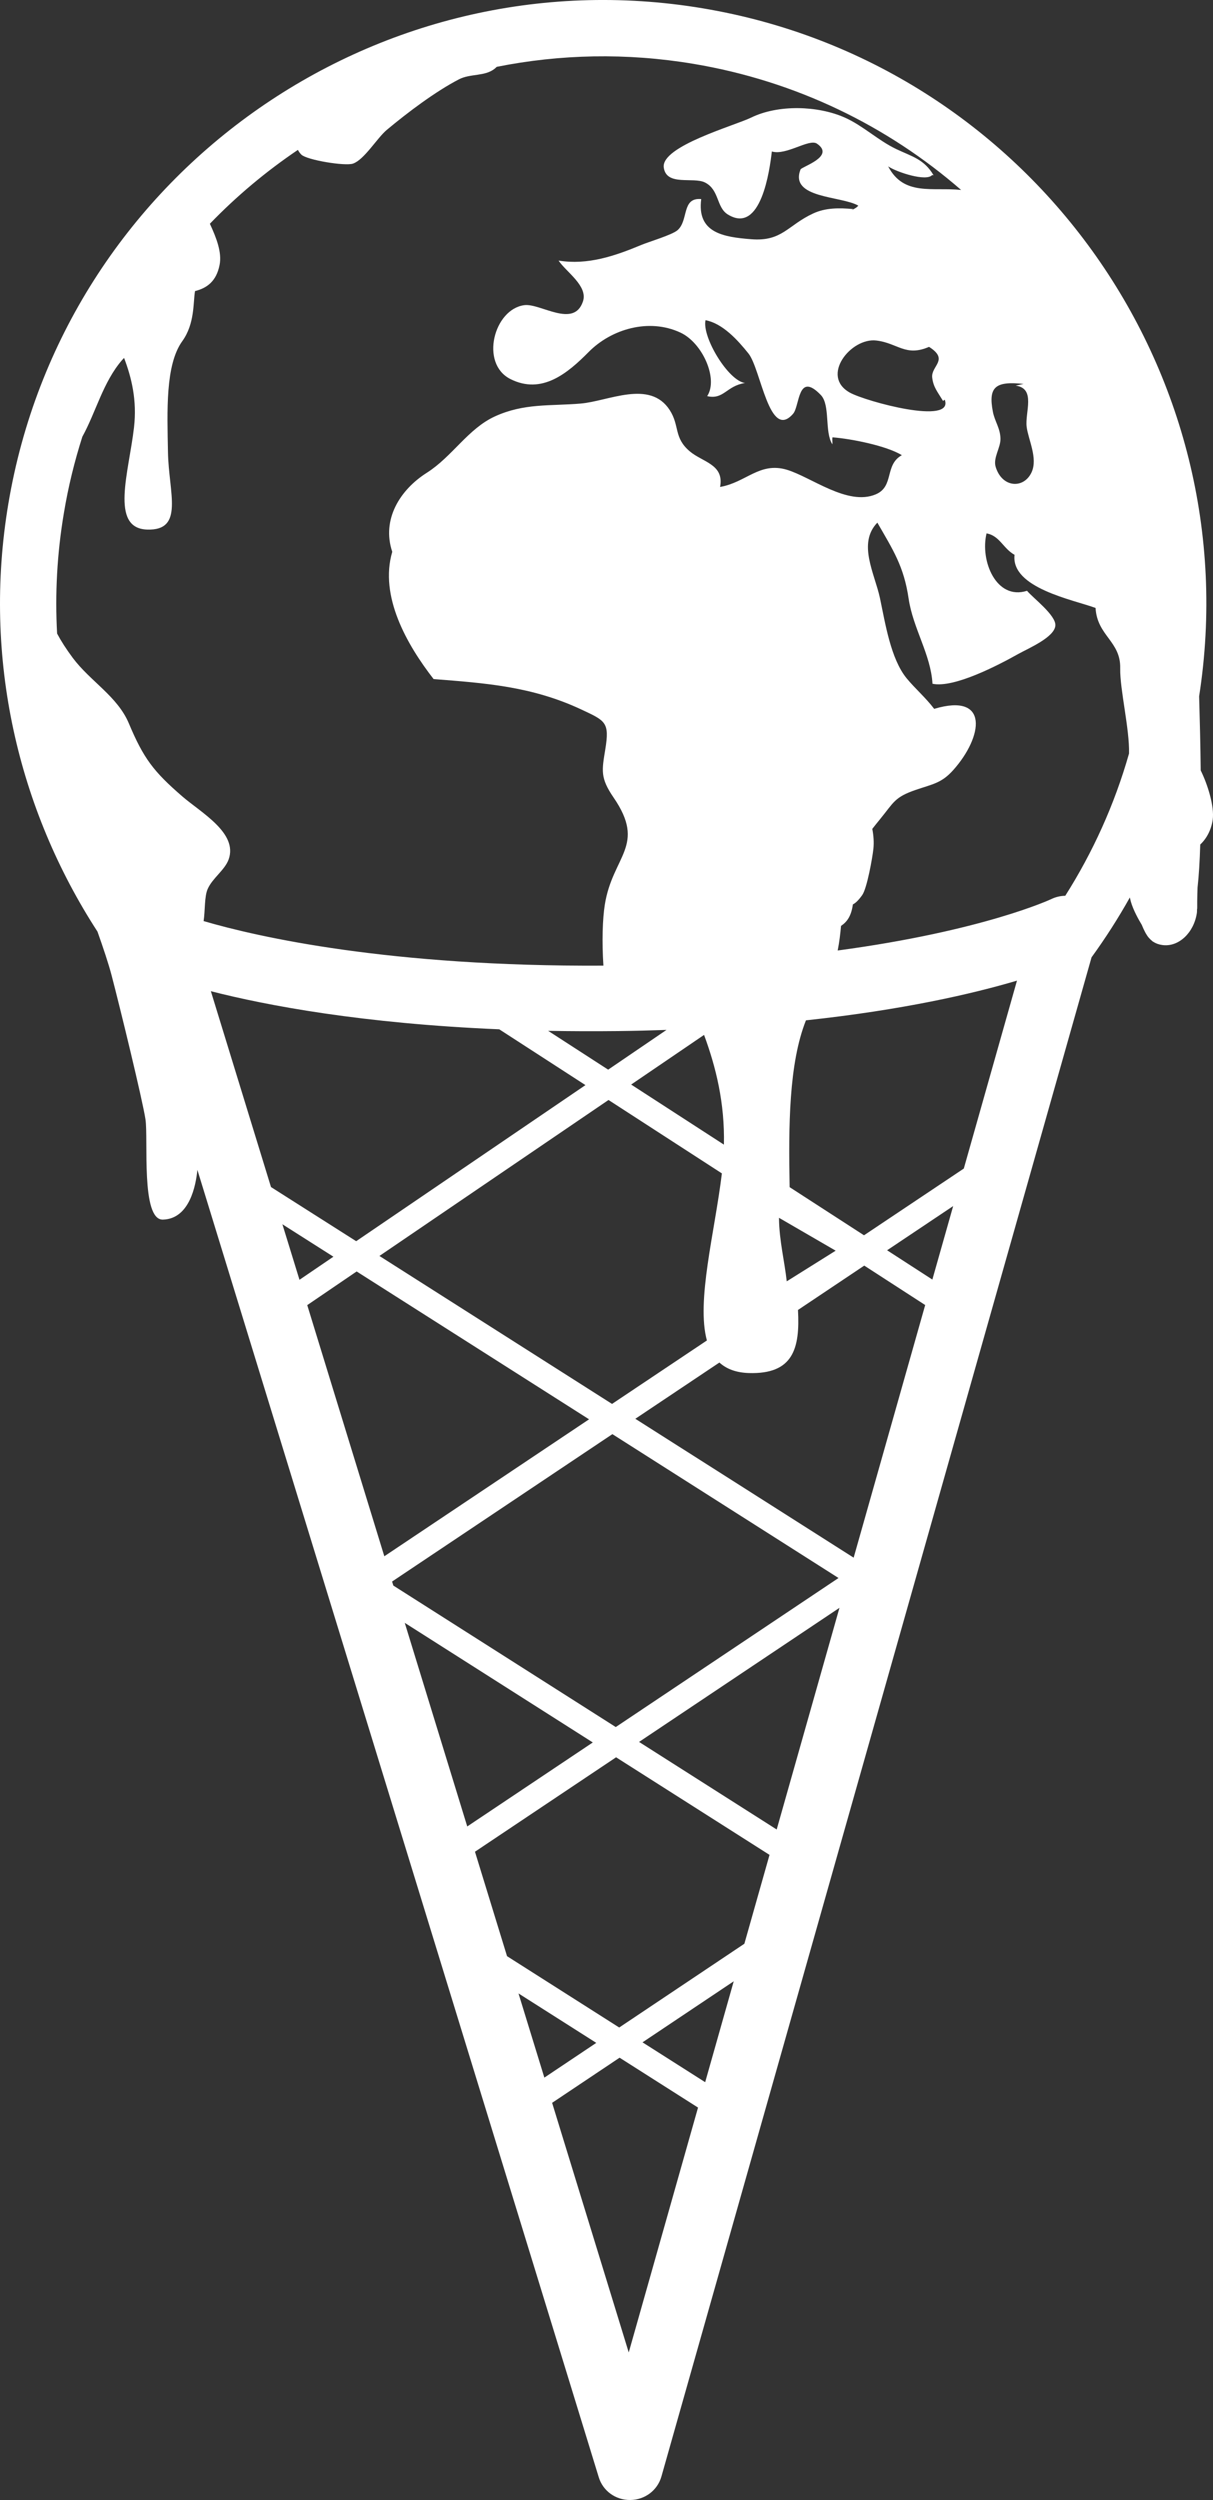 <svg version="1.1" id="图层_1" x="0px" y="0px" width="108.776px" height="224.078px" viewBox="0 0 108.776 224.078" enable-background="new 0 0 108.776 224.078" xml:space="preserve" xmlns="http://www.w3.org/2000/svg" xmlns:xlink="http://www.w3.org/1999/xlink" xmlns:xml="http://www.w3.org/XML/1998/namespace">
  <rect x="0" y="0" width="108.776" height="224.078" fill="#333333" stroke="none"/>
  <path fill="#FFFFFF" d="M107.674,69.053c-0.022-2.136-0.077-4.392-0.142-6.642c4.545-29.187-15.294-56.776-44.507-61.665
	C33.611-4.176,5.669,15.75,0.746,45.167C-1.573,59.023,1.633,72.55,8.742,83.502c0.518,1.458,0.992,2.881,1.255,3.88
	c0.79,3.01,2.774,11.172,3.046,12.932c0.271,1.76-0.423,9.055,1.565,9.002c2.396-0.066,2.959-3.075,3.093-4.461l35.992,117.182
	c0.378,1.244,1.53,2.056,2.832,2.041c1.298-0.016,2.431-0.854,2.787-2.103L97.885,85.806c1.243-1.713,2.392-3.501,3.434-5.364
	c0.031,0.12,0.055,0.241,0.086,0.358c0.218,0.771,0.705,1.636,0.993,2.112l-0.001,0.001c0,0,0.218,0.559,0.452,0.907l0,0
	c0,0,0.081,0.155,0.305,0.373c0.038,0.04,0.083,0.075,0.125,0.111c0.035,0.03,0.061,0.057,0.099,0.089
	c0.015,0.01,0.02,0.006,0.031,0.013c0.219,0.148,0.481,0.249,0.82,0.298c1.459,0.206,2.848-1.095,3.105-2.904
	c0.012-0.087,0.006-0.192,0.009-0.286c0.01-0.031,0.018-0.072,0.017-0.134c-0.009-0.813,0.03-1.83,0.03-1.83h0
	c0.117-1.025,0.196-2.338,0.243-3.855c0.566-0.524,0.985-1.309,1.117-2.219C108.913,72.304,108.311,70.343,107.674,69.053z
	 M91.792,34.411l-0.708,0.155c1.831,0.246,0.82,2.391,0.981,3.691c0.143,1.142,1.018,2.807,0.446,4.067
	c-0.688,1.506-2.643,1.422-3.223-0.471c-0.251-0.813,0.445-1.718,0.429-2.527c-0.014-0.948-0.517-1.553-0.681-2.424
	C88.606,34.669,89.271,34.148,91.792,34.411z M16.354,71.389c-2.593-2.241-3.481-3.414-4.802-6.556
	c-1.021-2.424-3.473-3.778-5.036-5.878c-0.59-0.797-1.033-1.485-1.395-2.166c-0.195-3.534-0.008-7.151,0.605-10.786
	c0.39-2.358,0.952-4.645,1.658-6.859c1.218-2.204,1.858-4.91,3.573-6.882c0.055-0.061,0.114-0.119,0.17-0.181
	c0.678,1.788,1.166,3.794,0.891,6.221c-0.454,3.995-2.189,9.048,1.169,9.164c3.365,0.115,1.942-3.268,1.876-6.932
	c-0.067-3.665-0.247-7.833,1.282-9.953c1.135-1.572,0.968-3.47,1.143-4.49c1.103-0.274,1.919-0.911,2.201-2.332
	c0.229-1.128-0.279-2.432-0.869-3.703c2.394-2.48,5.042-4.697,7.897-6.624c0.071,0.154,0.175,0.294,0.311,0.431
	c0.503,0.482,3.929,1.047,4.631,0.8c1.012-0.355,2.152-2.289,3.028-3.023c1.901-1.586,4.366-3.438,6.469-4.53
	c1.028-0.532,2.333-0.241,3.216-0.961c0.06-0.053,0.118-0.109,0.175-0.159c5.665-1.131,11.624-1.275,17.643-0.267
	c9.221,1.544,17.413,5.581,23.998,11.303c-2.568-0.267-5.14,0.578-6.543-2.115c0.783,0.533,3.433,1.384,3.941,0.78l0.132,0.019
	c-0.848-1.447-1.943-1.681-3.344-2.347c-1.633-0.778-2.96-2.08-4.597-2.815c-2.451-1.099-6.017-1.18-8.409-0.012
	c-1.493,0.729-8.105,2.567-7.845,4.478c0.234,1.699,2.654,0.816,3.699,1.344c1.3,0.655,1.002,2.225,2.05,2.868
	c2.982,1.833,3.753-4.021,3.944-5.649c1.281,0.387,3.345-1.178,4.045-0.701c1.679,1.15-1.376,2.063-1.475,2.315
	c-1.012,2.609,3.653,2.356,5.182,3.24c-0.152,0.196-0.363,0.273-0.608,0.422l0.153-0.114c-1.263-0.117-2.479-0.12-3.578,0.388
	c-2.311,1.064-2.787,2.54-5.574,2.315c-2.535-0.199-4.875-0.583-4.479-3.599c-1.78-0.158-1.113,1.903-2.121,2.787
	c-0.499,0.429-2.534,1.027-3.254,1.325c-2.374,0.993-4.824,1.826-7.417,1.401c0.684,1.028,2.66,2.275,2.184,3.67
	c-0.821,2.425-3.811,0.144-5.248,0.325c-2.725,0.342-4.019,5.23-1.256,6.623c2.825,1.421,5.128-0.515,7.029-2.435
	c2.011-2.03,5.371-3.053,8.214-1.731c1.996,0.925,3.418,4.166,2.403,5.699c1.498,0.339,1.711-0.918,3.395-1.179
	c-1.506-0.194-3.87-4.116-3.544-5.629c1.542,0.293,2.887,1.781,3.85,2.983c1.125,1.402,1.867,7.872,4.007,5.402
	c0.607-0.7,0.394-3.844,2.483-1.68c0.872,0.909,0.313,3.295,1.033,4.418c0.027-0.19-0.03-0.455,0.015-0.623
	c1.643,0.123,4.817,0.744,6.219,1.599c-1.574,0.872-0.663,2.804-2.34,3.511c-2.521,1.068-5.78-1.549-7.981-2.207
	c-2.441-0.721-3.662,1.148-5.979,1.544l0.022-0.135c0.276-1.907-1.619-2.105-2.74-3.056c-1.461-1.236-0.886-2.283-1.801-3.702
	c-1.792-2.761-5.506-0.783-7.998-0.58c-2.729,0.229-5.065-0.045-7.675,1.15c-2.423,1.109-3.816,3.6-6.12,5.061
	c-2.378,1.509-4.061,4.17-3.086,7.076c-1.171,3.975,1.308,8.32,3.708,11.406c4.67,0.366,8.808,0.657,13.216,2.713
	c2.203,1.03,2.576,1.148,2.181,3.58c-0.31,1.905-0.466,2.556,0.734,4.313c2.981,4.343-0.079,5.213-0.779,9.62
	c-0.2,1.258-0.268,3.31-0.124,5.46c-19.229,0.104-30.976-2.567-35.854-3.994c0.144-0.913,0.061-2.212,0.371-2.889
	c0.436-0.976,1.518-1.668,1.873-2.633C21.357,74.667,18.032,72.838,16.354,71.389z M83.597,33.854
	c0.104,0.854,0.468,1.25,0.97,2.081l0.153-0.112c0.859,2.318-7.054,0.168-8.503-0.628c-2.679-1.481,0.084-4.944,2.366-4.674
	c1.926,0.227,2.622,1.483,4.729,0.568C85.16,32.259,83.461,32.797,83.597,33.854z M74.939,112.101l-4.388,2.747
	c-0.19-1.756-0.673-3.665-0.695-5.624l-0.001-0.071L74.939,112.101z M63.391,120.148l-8.507,5.688l-20.859-13.263l20.543-13.98
	l10.167,6.581C64.091,110.477,62.427,116.614,63.391,120.148z M49.155,92.395c2.005,0.036,4.095,0.046,6.275,0.021
	c1.497-0.017,2.931-0.054,4.339-0.104l-5.232,3.563L49.155,92.395z M56.599,97.21l6.538-4.45c1.073,2.908,1.863,6.119,1.78,9.835
	L56.599,97.21z M18.909,88.843c5.032,1.286,13.56,2.895,25.862,3.415l7.73,5.002L31.94,111.251l-7.639-4.854L18.909,88.843z
	 M25.324,109.733l4.575,2.907l-3.043,2.07L25.324,109.733z M27.552,116.98l4.43-3.017l20.842,13.252l-18.36,12.276L27.552,116.98z
	 M35.16,141.756l19.755-13.212l20.279,12.895l-19.976,13.359l-19.945-12.681L35.16,141.756z M36.296,145.458l16.863,10.721
	L41.9,163.708L36.296,145.458z M46.496,178.674l6.975,4.432l-4.656,3.114L46.496,178.674z M56.382,210.854l-6.871-22.374
	l6.051-4.046l7.034,4.471L56.382,210.854z M63.237,186.63l-5.619-3.573l8.179-5.471L63.237,186.63z M66.752,174.22l-11.224,7.509
	l-10.06-6.395l-2.875-9.361l12.654-8.464l13.76,8.747L66.752,174.22z M69.65,163.981l-12.342-7.85l17.972-12.02L69.65,163.981z
	 M76.552,139.617l-19.579-12.449l7.539-5.042c0.618,0.562,1.471,0.903,2.628,0.942c3.997,0.127,4.607-2.203,4.419-5.654l5.943-3.976
	l5.465,3.535L76.552,139.617z M83.61,114.69l-4.059-2.626l5.925-3.963L83.61,114.69z M86.43,104.739l-8.95,5.982l-6.669-4.314
	c-0.103-5.447-0.077-11.081,1.463-14.953c8.68-0.932,14.914-2.372,18.924-3.559L86.43,104.739z M95.528,80.29
	c-0.421,0.006-0.844,0.101-1.237,0.289c-0.084,0.041-6.125,2.861-19.172,4.616c0.153-0.766,0.239-1.51,0.3-2.204
	c0.542-0.362,0.921-0.888,1.063-1.928c0.23-0.109,0.506-0.366,0.839-0.838c0.429-0.604,0.918-3.351,1.003-4.16
	c0.057-0.568,0.016-1.17-0.101-1.77c0.207-0.267,0.438-0.554,0.692-0.865c1.247-1.522,1.292-1.979,3.229-2.639
	c1.503-0.514,2.294-0.597,3.343-1.772c2.669-2.992,3.248-6.966-1.714-5.483c-0.782-1.028-1.712-1.815-2.467-2.735
	c-1.435-1.746-1.922-4.958-2.396-7.193c-0.467-2.184-2.032-4.91-0.233-6.763c1.405,2.442,2.381,3.917,2.803,6.8
	c0.394,2.684,1.99,5.012,2.142,7.642c1.942,0.407,5.938-1.688,7.692-2.671c0.93-0.517,3.247-1.492,3.327-2.547
	c0.063-0.926-2.006-2.469-2.542-3.115c-2.763,0.879-4.227-2.692-3.629-5.147c1.18,0.213,1.497,1.365,2.51,1.923
	c-0.342,2.975,5.268,4.025,7.264,4.761c0.146,2.506,2.263,2.977,2.211,5.406c-0.037,1.899,0.848,5.445,0.791,7.643
	C99.94,72.133,97.99,76.407,95.528,80.29z" class="color c1"/>
</svg>